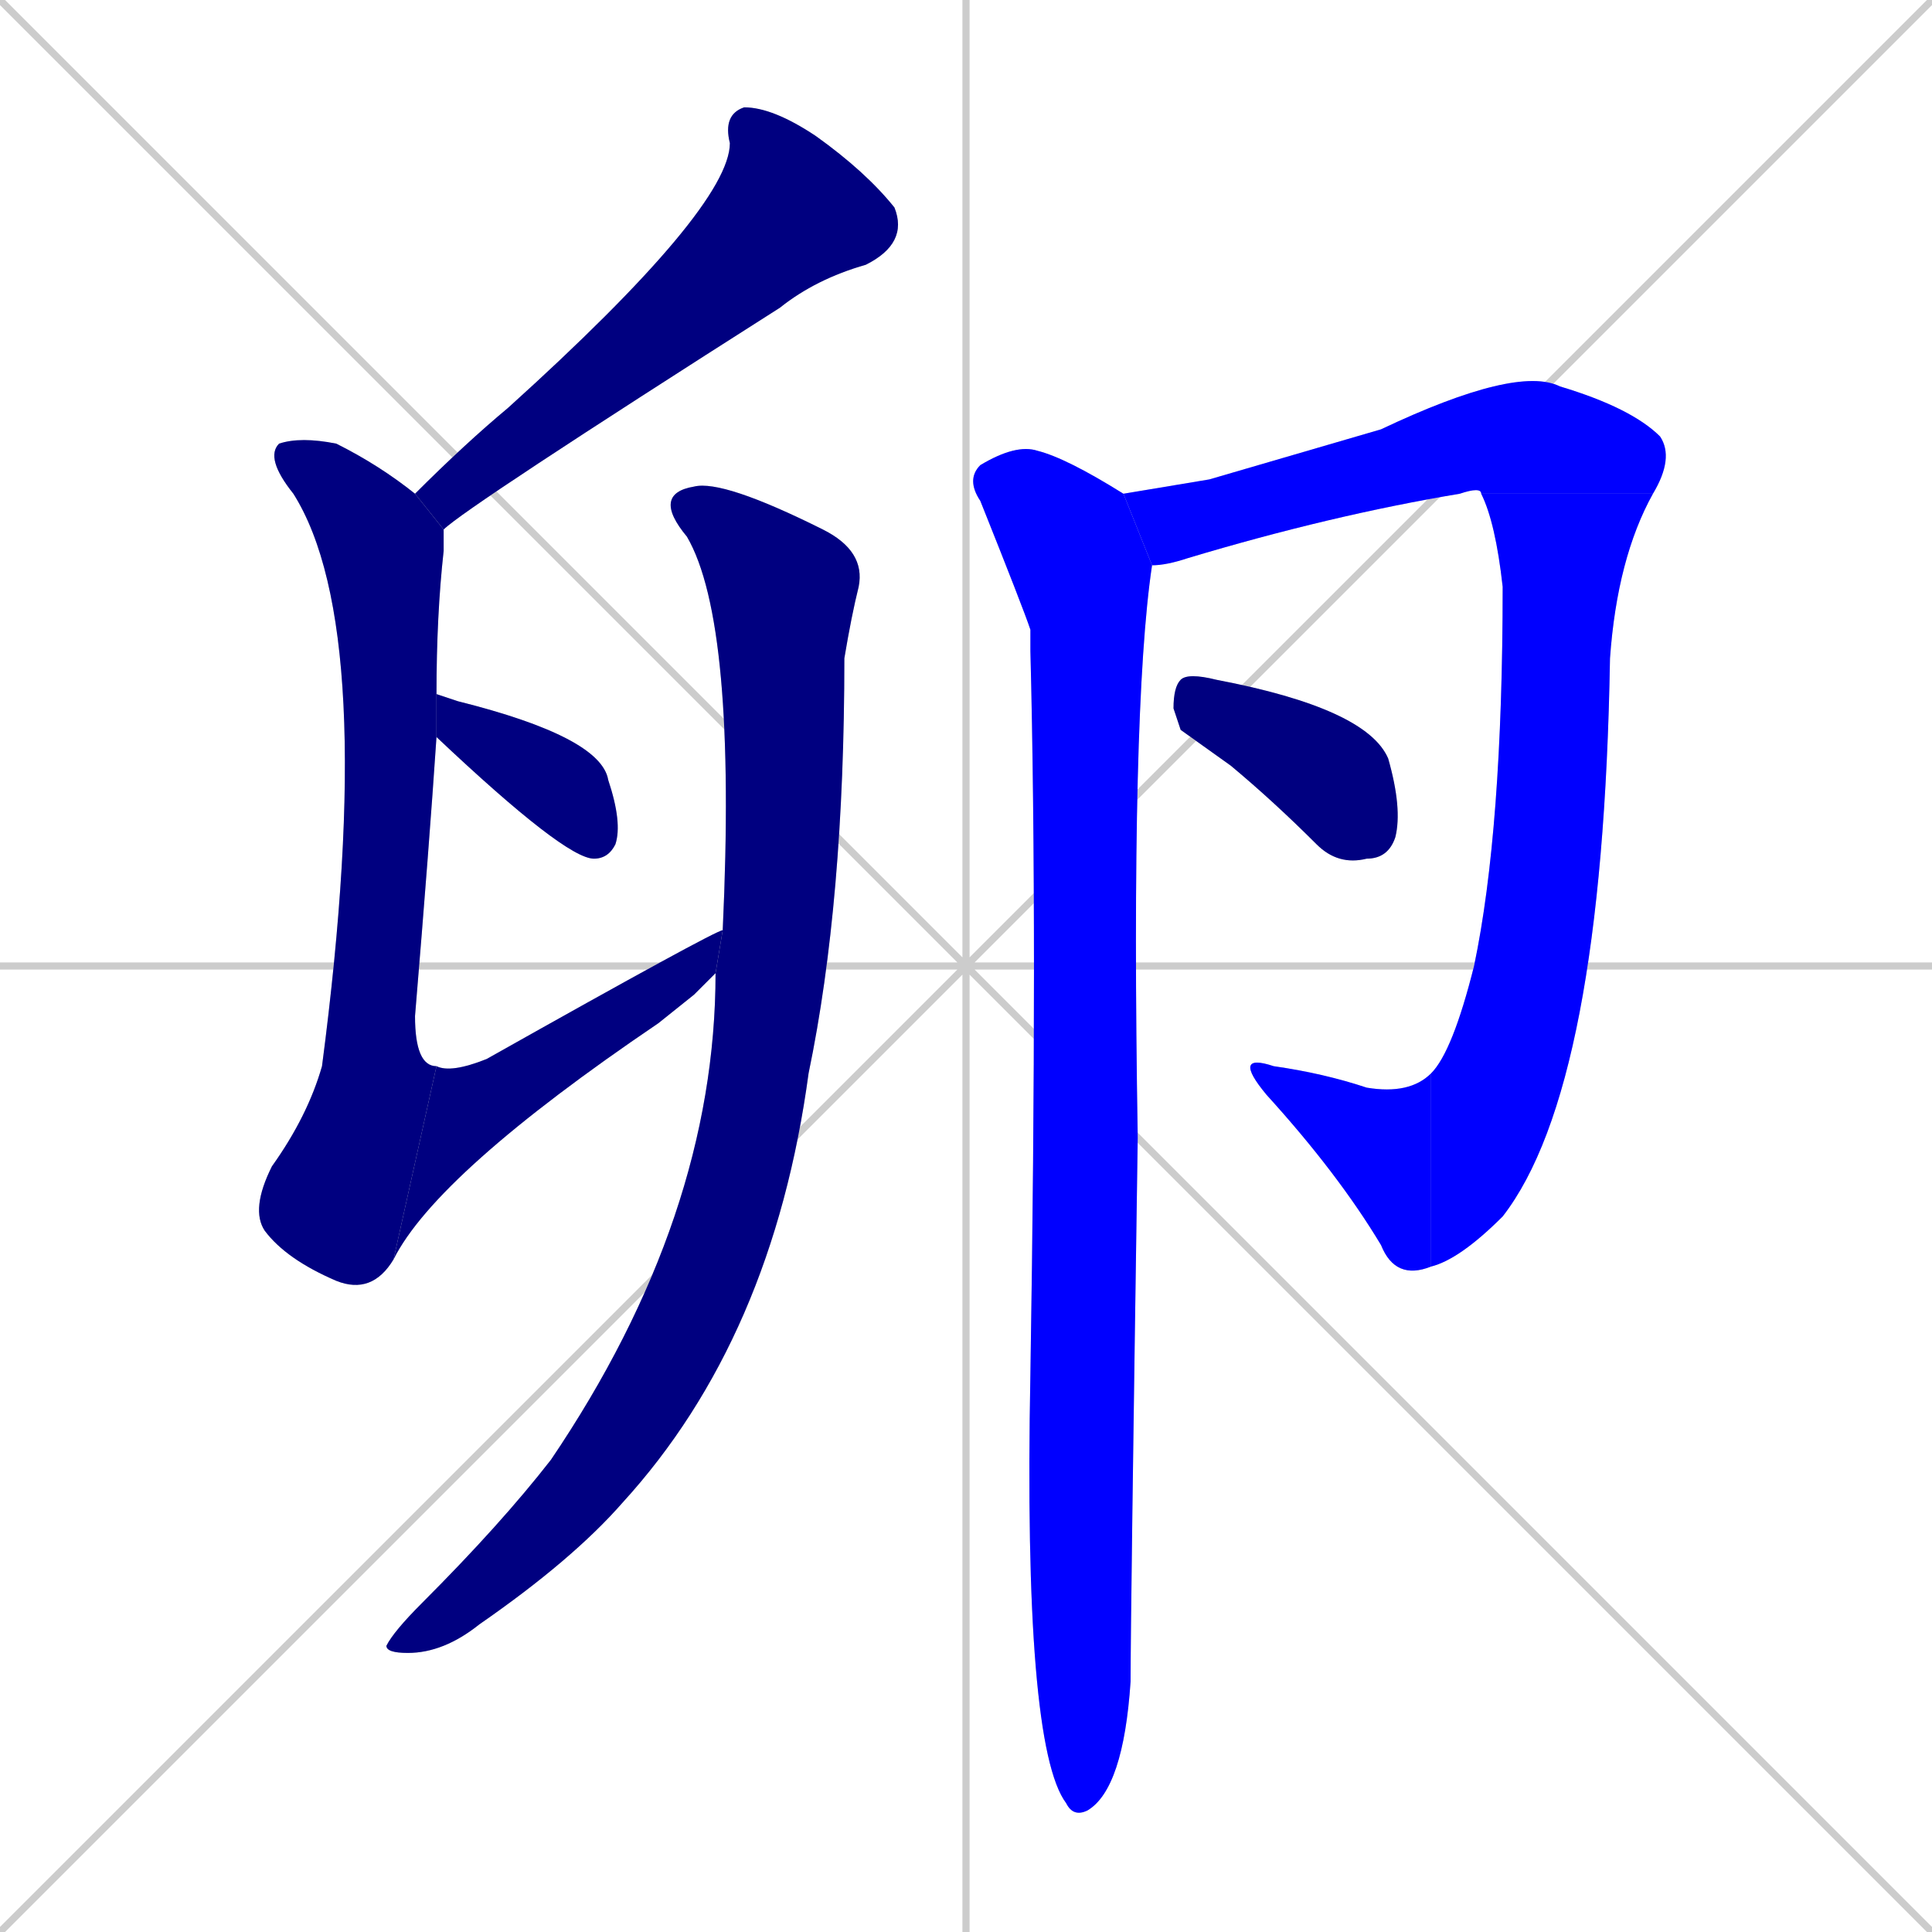 <svg xmlns="http://www.w3.org/2000/svg" xmlns:xlink="http://www.w3.org/1999/xlink" width="270" height="270"><defs><clipPath id="clip-mask-1"><rect x="58" y="15" width="69" height="59"><animate attributeName="x" from="127" to="58" dur="0.256" begin="0; animate10.end + 1" id="animate1" fill="freeze"/></rect></clipPath><clipPath id="clip-mask-2"><rect x="35" y="61" width="27" height="120"><set attributeName="y" to="-59" begin="0; animate10.end + 1" /><animate attributeName="y" from="-59" to="61" dur="0.444" begin="animate1.end + 0.5" id="animate2" fill="freeze"/></rect></clipPath><clipPath id="clip-mask-3"><rect x="55" y="130" width="46" height="46"><set attributeName="x" to="9" begin="0; animate10.end + 1" /><animate attributeName="x" from="9" to="55" dur="0.170" begin="animate2.end" id="animate3" fill="freeze"/></rect></clipPath><clipPath id="clip-mask-4"><rect x="61" y="97" width="26" height="23"><set attributeName="x" to="35" begin="0; animate10.end + 1" /><animate attributeName="x" from="35" to="61" dur="0.096" begin="animate3.end + 0.5" id="animate4" fill="freeze"/></rect></clipPath><clipPath id="clip-mask-5"><rect x="54" y="67" width="67" height="164"><set attributeName="y" to="-97" begin="0; animate10.end + 1" /><animate attributeName="y" from="-97" to="67" dur="0.607" begin="animate4.end + 0.5" id="animate5" fill="freeze"/></rect></clipPath><clipPath id="clip-mask-6"><rect x="157" y="51" width="77" height="28"><set attributeName="x" to="80" begin="0; animate10.end + 1" /><animate attributeName="x" from="80" to="157" dur="0.285" begin="animate5.end + 0.5" id="animate6" fill="freeze"/></rect></clipPath><clipPath id="clip-mask-7"><rect x="200" y="69" width="31" height="108"><set attributeName="y" to="-39" begin="0; animate10.end + 1" /><animate attributeName="y" from="-39" to="69" dur="0.400" begin="animate6.end" id="animate7" fill="freeze"/></rect></clipPath><clipPath id="clip-mask-8"><rect x="172" y="147" width="28" height="32"><set attributeName="x" to="200" begin="0; animate10.end + 1" /><animate attributeName="x" from="200" to="172" dur="0.104" begin="animate7.end" id="animate8" fill="freeze"/></rect></clipPath><clipPath id="clip-mask-9"><rect x="135" y="62" width="26" height="192"><set attributeName="y" to="-130" begin="0; animate10.end + 1" /><animate attributeName="y" from="-130" to="62" dur="0.711" begin="animate8.end + 0.5" id="animate9" fill="freeze"/></rect></clipPath><clipPath id="clip-mask-10"><rect x="164" y="94" width="32" height="27"><set attributeName="x" to="132" begin="0; animate10.end + 1" /><animate attributeName="x" from="132" to="164" dur="0.119" begin="animate9.end + 0.5" id="animate10" fill="freeze"/></rect></clipPath></defs><path d="M 0 0 L 270 270 M 270 0 L 0 270 M 135 0 L 135 270 M 0 135 L 270 135" stroke="#CCCCCC" /><path d="M 58 69 Q 65 62 71 57 Q 102 29 102 20 Q 101 16 104 15 Q 108 15 114 19 Q 121 24 125 29 Q 127 34 121 37 Q 114 39 109 43 Q 65 71 62 74" fill="#CCCCCC"/><path d="M 55 176 Q 52 181 47 179 Q 40 176 37 172 Q 35 169 38 163 Q 43 156 45 149 Q 53 88 41 69 Q 37 64 39 62 Q 42 61 47 62 Q 53 65 58 69 L 62 74 Q 62 75 62 77 Q 61 86 61 97 L 61 103 Q 60 118 58 142 Q 58 149 61 149" fill="#CCCCCC"/><path d="M 97 139 L 92 143 Q 61 164 55 176 L 61 149 Q 63 150 68 148 Q 100 130 101 130 L 100 136" fill="#CCCCCC"/><path d="M 61 97 Q 61 97 61 97 Q 61 97 64 98 Q 84 103 85 109 Q 87 115 86 118 Q 85 120 83 120 L 83 120 Q 79 120 61 103" fill="#CCCCCC"/><path d="M 101 130 Q 103 87 96 75 Q 91 69 97 68 Q 101 67 115 74 Q 121 77 120 82 Q 119 86 118 92 Q 118 126 113 150 Q 108 187 87 210 Q 80 218 67 227 Q 62 231 57 231 Q 54 231 54 230 Q 55 228 59 224 Q 70 213 77 204 Q 100 170 100 136" fill="#CCCCCC"/><path d="M 169 67 L 193 60 Q 212 51 218 54 Q 228 57 232 61 Q 234 64 231 69 L 207 69 Q 207 68 204 69 Q 186 72 166 78 Q 163 79 161 79 L 157 69" fill="#CCCCCC"/><path d="M 231 69 Q 226 78 225 92 Q 224 152 210 170 Q 204 176 200 177 L 200 150 Q 203 147 206 135 Q 210 116 210 82 Q 209 73 207 69" fill="#CCCCCC"/><path d="M 200 177 Q 195 179 193 174 Q 187 164 177 153 Q 172 147 178 149 Q 185 150 191 152 Q 197 153 200 150" fill="#CCCCCC"/><path d="M 161 79 Q 158 99 159 159 Q 158 226 158 235 Q 157 250 152 253 Q 150 254 149 252 Q 143 244 144 192 Q 145 130 144 91 Q 144 89 144 88 Q 143 85 137 70 Q 135 67 137 65 Q 142 62 145 63 Q 149 64 157 69" fill="#CCCCCC"/><path d="M 165 102 L 164 99 Q 164 96 165 95 Q 166 94 170 95 Q 191 99 194 106 Q 196 113 195 117 Q 194 120 191 120 Q 187 121 184 118 Q 178 112 172 107" fill="#CCCCCC"/><path d="M 58 69 Q 65 62 71 57 Q 102 29 102 20 Q 101 16 104 15 Q 108 15 114 19 Q 121 24 125 29 Q 127 34 121 37 Q 114 39 109 43 Q 65 71 62 74" fill="#000080" clip-path="url(#clip-mask-1)" /><path d="M 55 176 Q 52 181 47 179 Q 40 176 37 172 Q 35 169 38 163 Q 43 156 45 149 Q 53 88 41 69 Q 37 64 39 62 Q 42 61 47 62 Q 53 65 58 69 L 62 74 Q 62 75 62 77 Q 61 86 61 97 L 61 103 Q 60 118 58 142 Q 58 149 61 149" fill="#000080" clip-path="url(#clip-mask-2)" /><path d="M 97 139 L 92 143 Q 61 164 55 176 L 61 149 Q 63 150 68 148 Q 100 130 101 130 L 100 136" fill="#000080" clip-path="url(#clip-mask-3)" /><path d="M 61 97 Q 61 97 61 97 Q 61 97 64 98 Q 84 103 85 109 Q 87 115 86 118 Q 85 120 83 120 L 83 120 Q 79 120 61 103" fill="#000080" clip-path="url(#clip-mask-4)" /><path d="M 101 130 Q 103 87 96 75 Q 91 69 97 68 Q 101 67 115 74 Q 121 77 120 82 Q 119 86 118 92 Q 118 126 113 150 Q 108 187 87 210 Q 80 218 67 227 Q 62 231 57 231 Q 54 231 54 230 Q 55 228 59 224 Q 70 213 77 204 Q 100 170 100 136" fill="#000080" clip-path="url(#clip-mask-5)" /><path d="M 169 67 L 193 60 Q 212 51 218 54 Q 228 57 232 61 Q 234 64 231 69 L 207 69 Q 207 68 204 69 Q 186 72 166 78 Q 163 79 161 79 L 157 69" fill="#0000ff" clip-path="url(#clip-mask-6)" /><path d="M 231 69 Q 226 78 225 92 Q 224 152 210 170 Q 204 176 200 177 L 200 150 Q 203 147 206 135 Q 210 116 210 82 Q 209 73 207 69" fill="#0000ff" clip-path="url(#clip-mask-7)" /><path d="M 200 177 Q 195 179 193 174 Q 187 164 177 153 Q 172 147 178 149 Q 185 150 191 152 Q 197 153 200 150" fill="#0000ff" clip-path="url(#clip-mask-8)" /><path d="M 161 79 Q 158 99 159 159 Q 158 226 158 235 Q 157 250 152 253 Q 150 254 149 252 Q 143 244 144 192 Q 145 130 144 91 Q 144 89 144 88 Q 143 85 137 70 Q 135 67 137 65 Q 142 62 145 63 Q 149 64 157 69" fill="#0000ff" clip-path="url(#clip-mask-9)" /><path d="M 165 102 L 164 99 Q 164 96 165 95 Q 166 94 170 95 Q 191 99 194 106 Q 196 113 195 117 Q 194 120 191 120 Q 187 121 184 118 Q 178 112 172 107" fill="#000080" clip-path="url(#clip-mask-10)" /></svg>